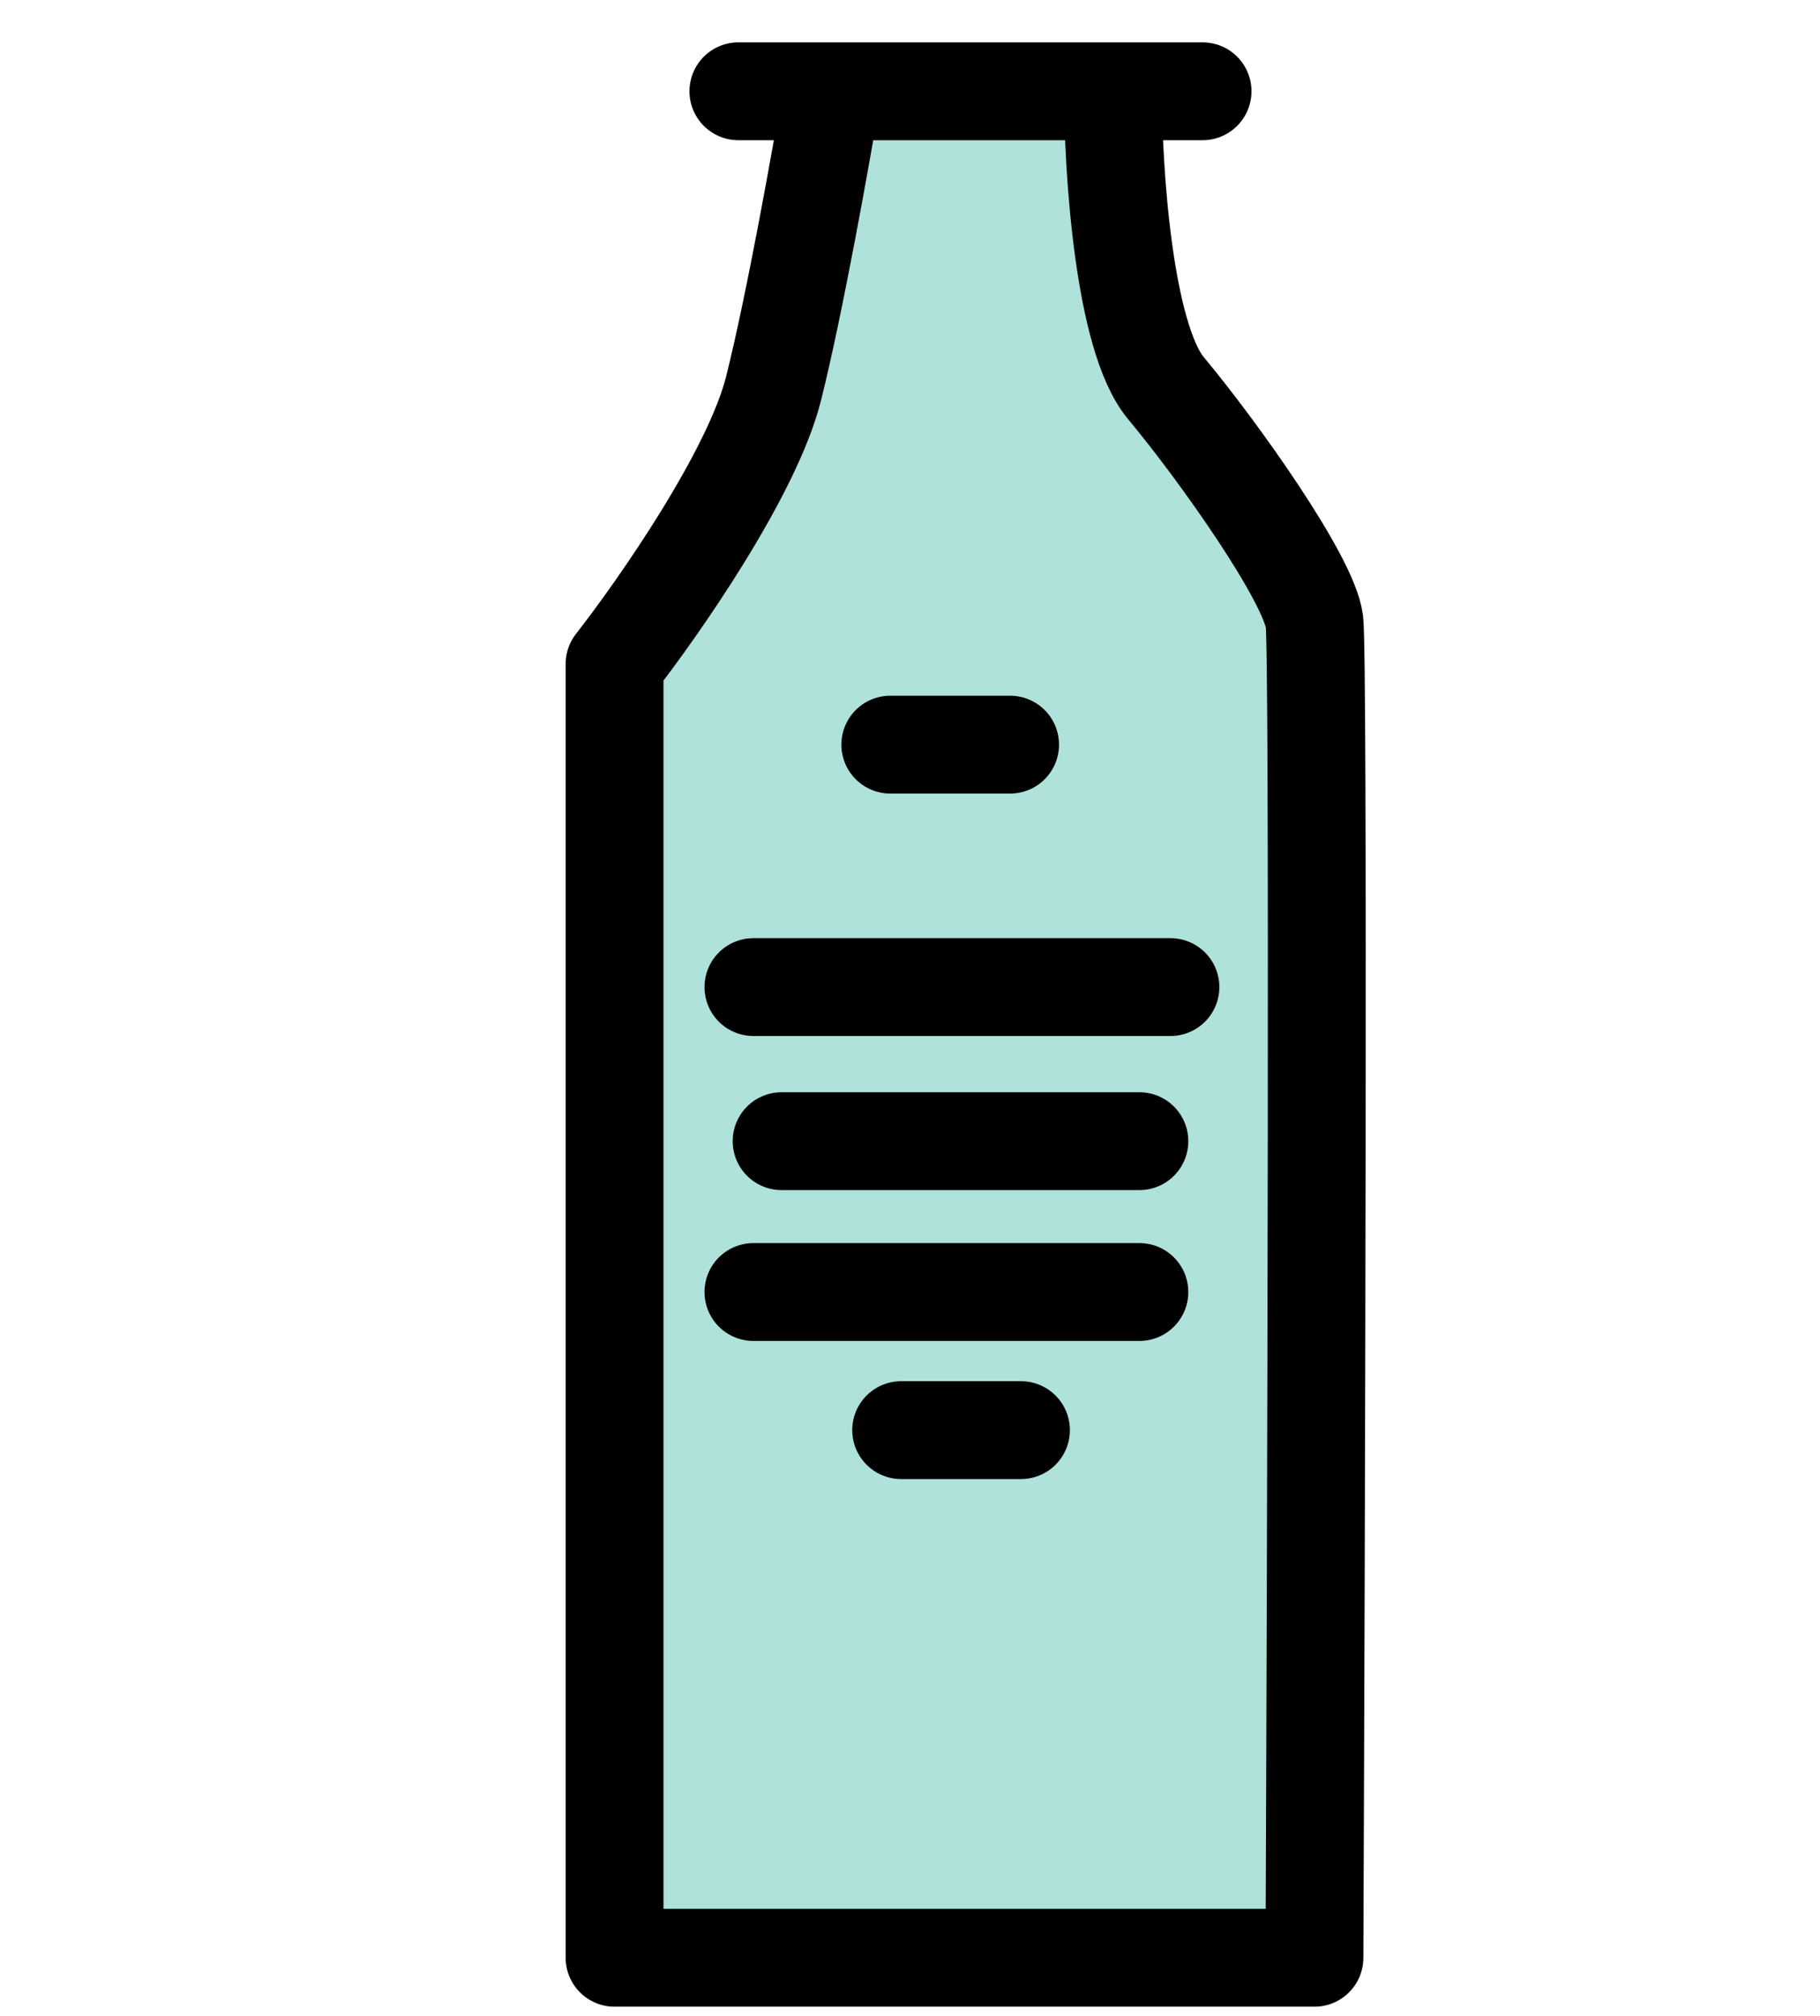 <svg width="186" height="206" viewBox="0 0 186 206" fill="none" xmlns="http://www.w3.org/2000/svg">
<path d="M62.808 67.849V200.063H134.333C134.514 155.991 134.767 66.982 134.333 63.514C133.791 59.179 124.58 46.175 119.161 39.672C114.826 34.471 113.743 17.276 113.743 9.328H85.024C83.94 15.831 81.231 31.003 79.064 39.672C76.896 48.342 67.323 62.069 62.808 67.849Z" fill="#AEE2DB"/>
<path d="M85.024 9.328C83.94 15.831 81.231 31.003 79.064 39.672C76.896 48.342 67.323 62.069 62.808 67.849V200.063H134.333C134.514 155.991 134.767 66.982 134.333 63.514C133.791 59.179 124.58 46.175 119.161 39.672C114.826 34.471 113.743 17.276 113.743 9.328M85.024 9.328H113.743M85.024 9.328C85.024 9.328 79.196 9.328 75.462 9.328M113.743 9.328H122.899" stroke="black" stroke-width="10" stroke-linecap="round" stroke-linejoin="round"/>
<path d="M76.999 100.869H119.615M79.88 116.616H90.988H116.442M76.999 132.031H96.72H116.442M90.988 76.095H103.229M92.098 146.144H104.339" stroke="black" stroke-width="10" stroke-linecap="round" stroke-linejoin="round"/>
</svg>
